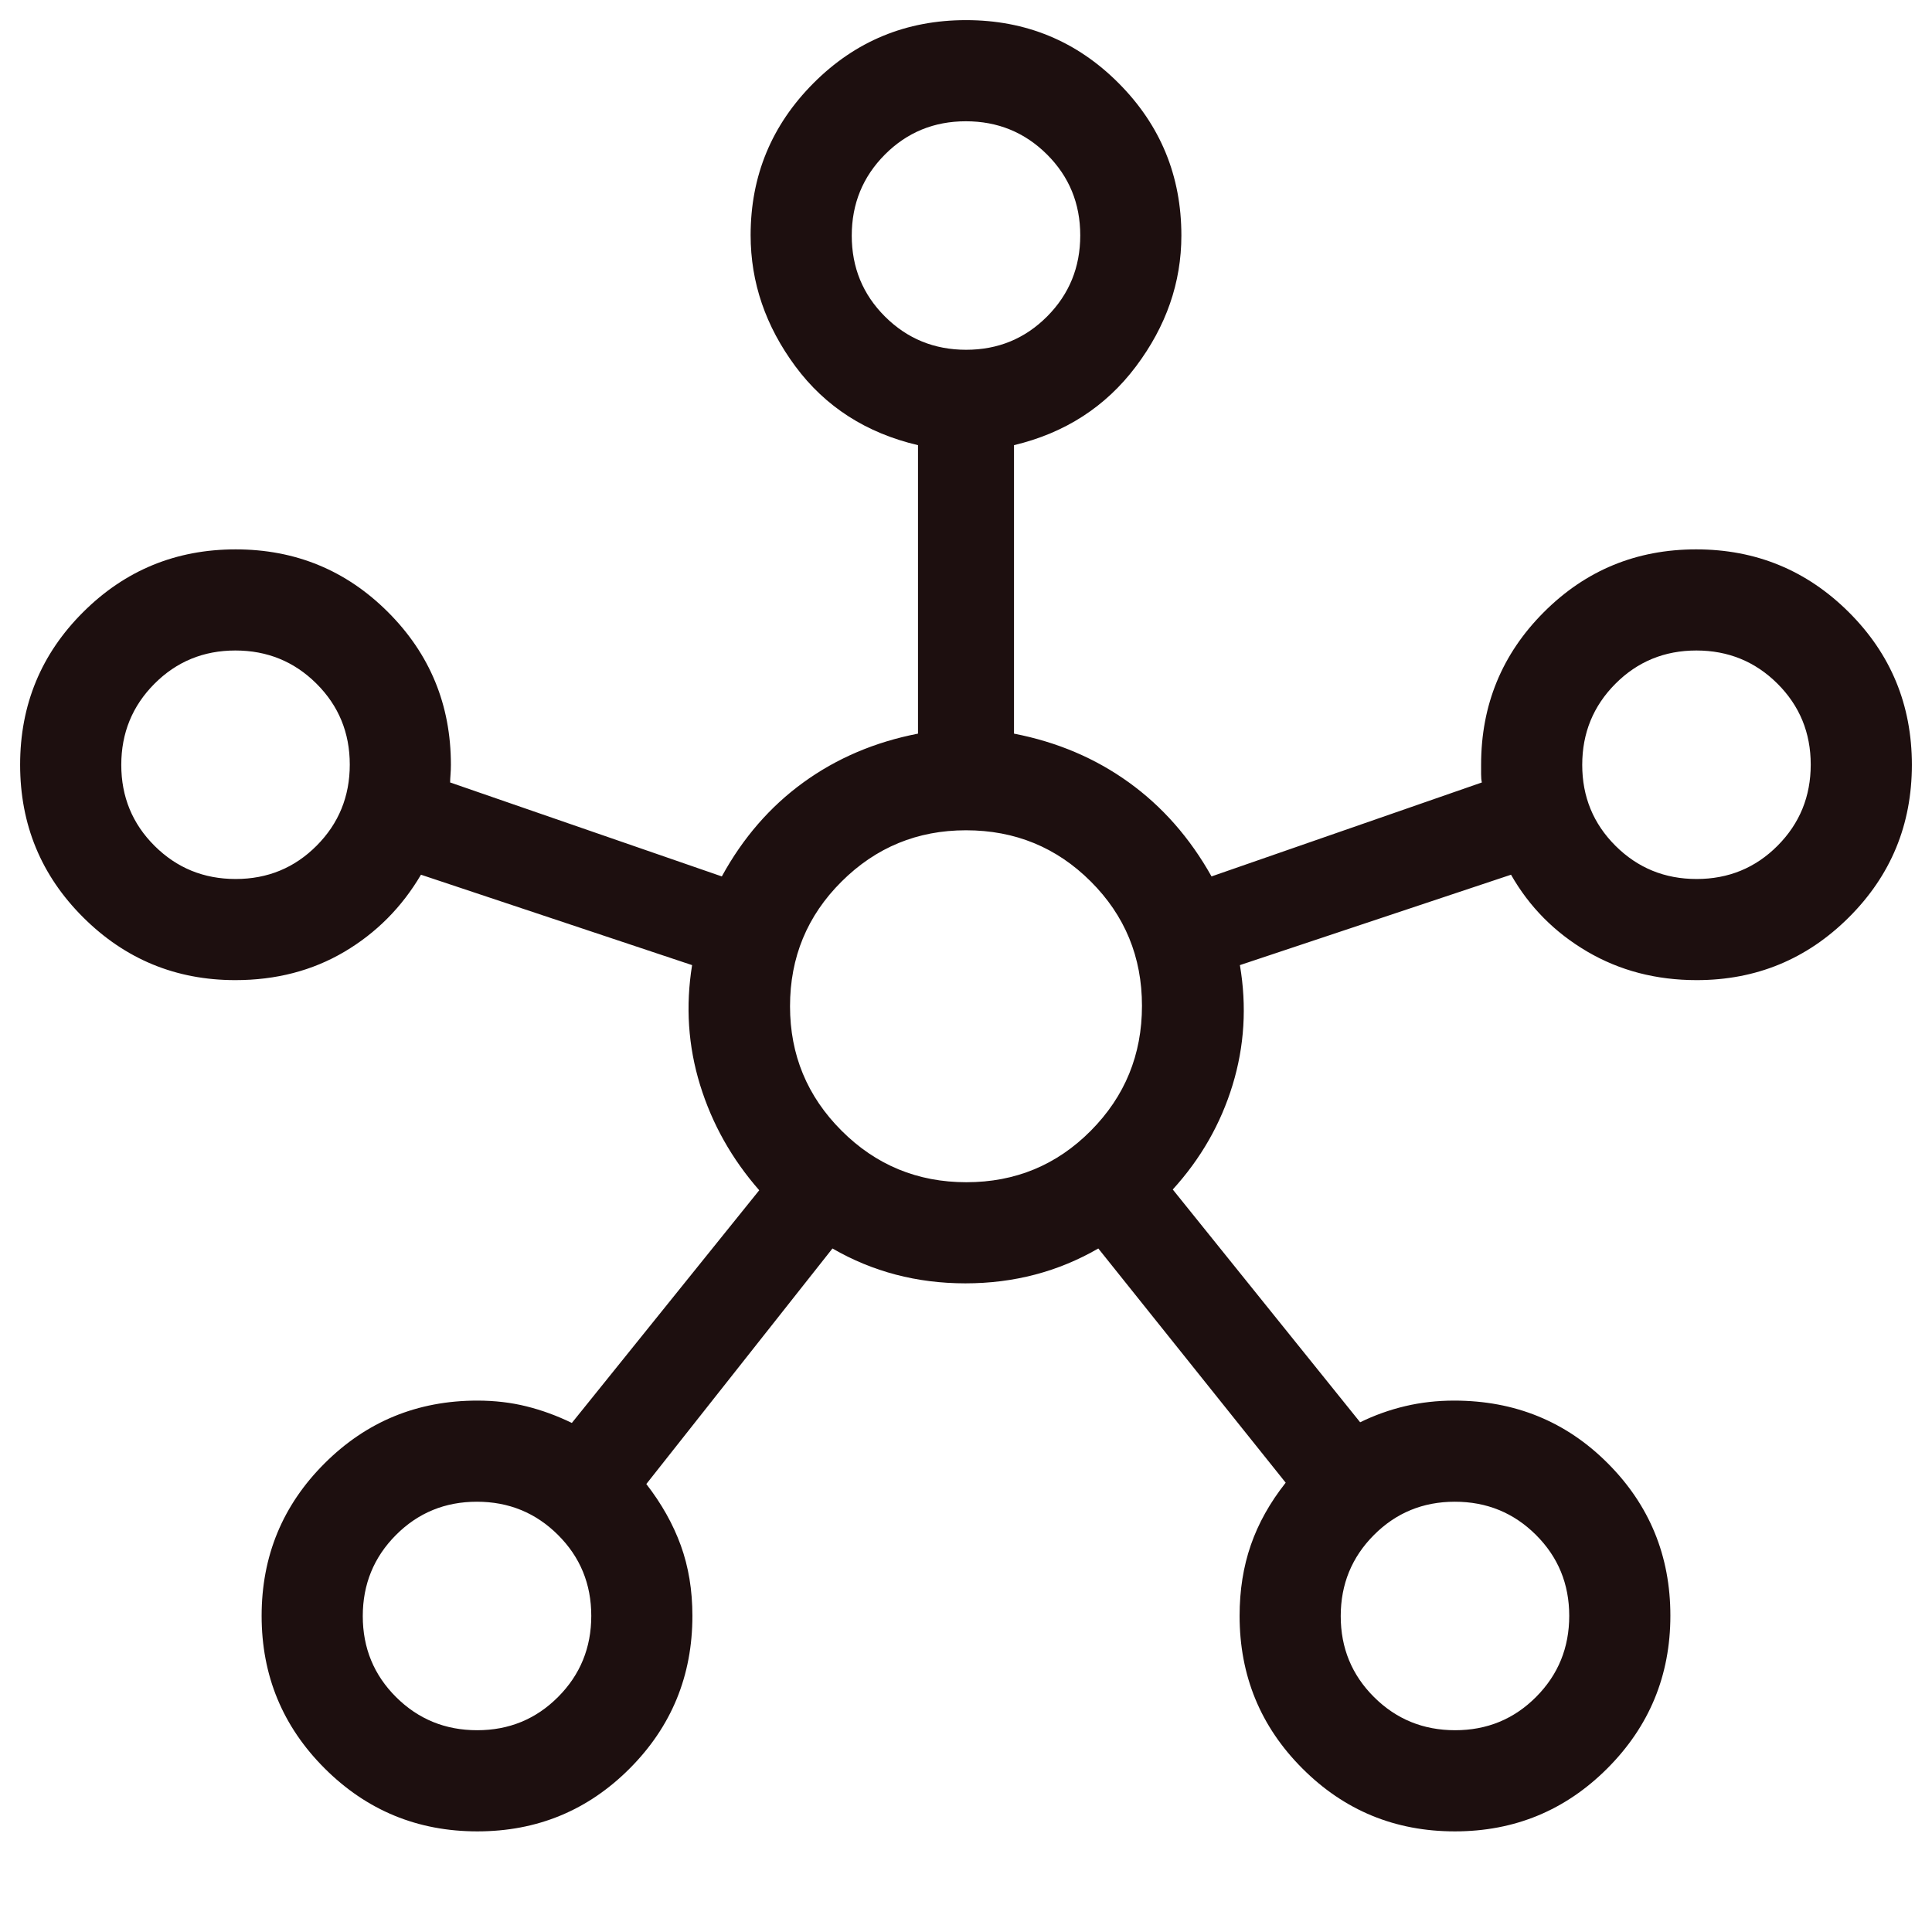 <svg xmlns="http://www.w3.org/2000/svg" height="24px" viewBox="0 -960 960 960" width="24px" fill="#1d0f0f"><path d="M237.19-50q-44.52 0-75.86-31.29Q130-112.58 130-157.1q0-44.53 31.26-75.74 31.25-31.21 75.9-31.21 12.97 0 24.44 2.86t22.55 8.24l93.11-115.62q-20.46-23.35-29.39-52.3-8.92-28.95-3.97-59.57l-134.72-44.92q-14.26 24.23-38.08 38.31-23.83 14.07-54.17 14.07-44.33 0-75.63-31.22Q10-535.42 10-580.02q0-44.6 31.29-75.8 31.29-31.2 75.81-31.2 44.53 0 75.74 31.21 31.21 31.22 31.21 75.81 0 2.46-.19 4.85-.19 2.38-.19 3.95l135 46.69q15.72-28.72 40.55-46.72t56.93-24.23V-738.8q-38.61-9.07-60.89-39.11t-22.28-65.22q0-44.2 31.22-75.54Q435.42-950 480.02-950q44.6 0 75.8 31.3 31.2 31.3 31.2 75.73 0 35.02-22.58 65.06-22.59 30.04-60.59 39.11v143.34q32.1 6.23 57.07 24.23 24.98 18 41.08 46.72l134.33-46.69q-.38-1.63-.38-4.02V-580q0-44.59 31.17-75.81 31.16-31.21 75.69-31.21 44.52 0 75.86 31.22Q950-624.58 950-579.98q0 44.6-31.3 75.8-31.3 31.2-75.63 31.2-30.21 0-54.41-14.2-24.2-14.21-37.84-38.18L616.1-480.44q5.21 30.62-3.64 59.59-8.85 28.98-29.72 51.9l93.11 115.67q10.74-5.26 22.38-8.01 11.64-2.76 24.32-2.76 45.27 0 76.36 31.17Q830-201.72 830-157.19q0 44.52-31.29 75.86Q767.42-50 722.9-50q-44.53 0-75.74-31.24-31.21-31.23-31.21-75.86 0-19.1 5.59-35.21 5.58-16.11 17.31-30.95l-93.11-116.38q-29.95 17.33-66.05 17.33-36.1 0-66.05-17.33l-92.49 117.05q11.36 14.62 17.13 30.5 5.77 15.89 5.77 34.99 0 44.63-31.17 75.86Q281.72-50 237.19-50Zm-120.1-473.23q23.76 0 40.23-16.54 16.48-16.55 16.48-40.3 0-23.75-16.55-40.23-16.54-16.47-40.29-16.47-23.76 0-40.23 16.54-16.47 16.55-16.47 40.3 0 23.75 16.54 40.23 16.54 16.47 40.29 16.47Zm120 422.97q23.76 0 40.23-16.54 16.48-16.54 16.48-40.29 0-23.76-16.55-40.23-16.54-16.48-40.29-16.48-23.76 0-40.23 16.55-16.47 16.54-16.47 40.29 0 23.76 16.54 40.23 16.54 16.47 40.29 16.47ZM480.07-786.2q23.75 0 40.23-16.55 16.47-16.54 16.47-40.29 0-23.76-16.54-40.23-16.55-16.47-40.3-16.47-23.75 0-40.23 16.54-16.47 16.54-16.47 40.29 0 23.76 16.54 40.23 16.55 16.48 40.3 16.48Zm.14 413.64q36.43 0 61.83-25.61 25.4-25.6 25.4-62.04 0-36.43-25.48-61.83-25.47-25.4-61.96-25.4-36.23 0-61.83 25.48-25.61 25.47-25.61 61.96 0 36.23 25.61 61.83 25.6 25.61 62.04 25.61Zm242.83 272.3q23.76 0 40.23-16.54 16.47-16.54 16.47-40.29 0-23.76-16.54-40.23-16.54-16.48-40.29-16.48-23.76 0-40.23 16.55-16.48 16.54-16.48 40.29 0 23.76 16.55 40.23 16.54 16.47 40.29 16.47Zm120-422.97q23.76 0 40.23-16.54 16.47-16.55 16.47-40.3 0-23.75-16.54-40.23-16.54-16.47-40.29-16.47-23.76 0-40.23 16.54-16.48 16.55-16.48 40.3 0 23.75 16.55 40.23 16.54 16.47 40.29 16.47ZM480-842.97ZM117.03-580ZM480-460Zm362.97-120ZM237.03-157.03Zm485.94 0Z"/></svg>
